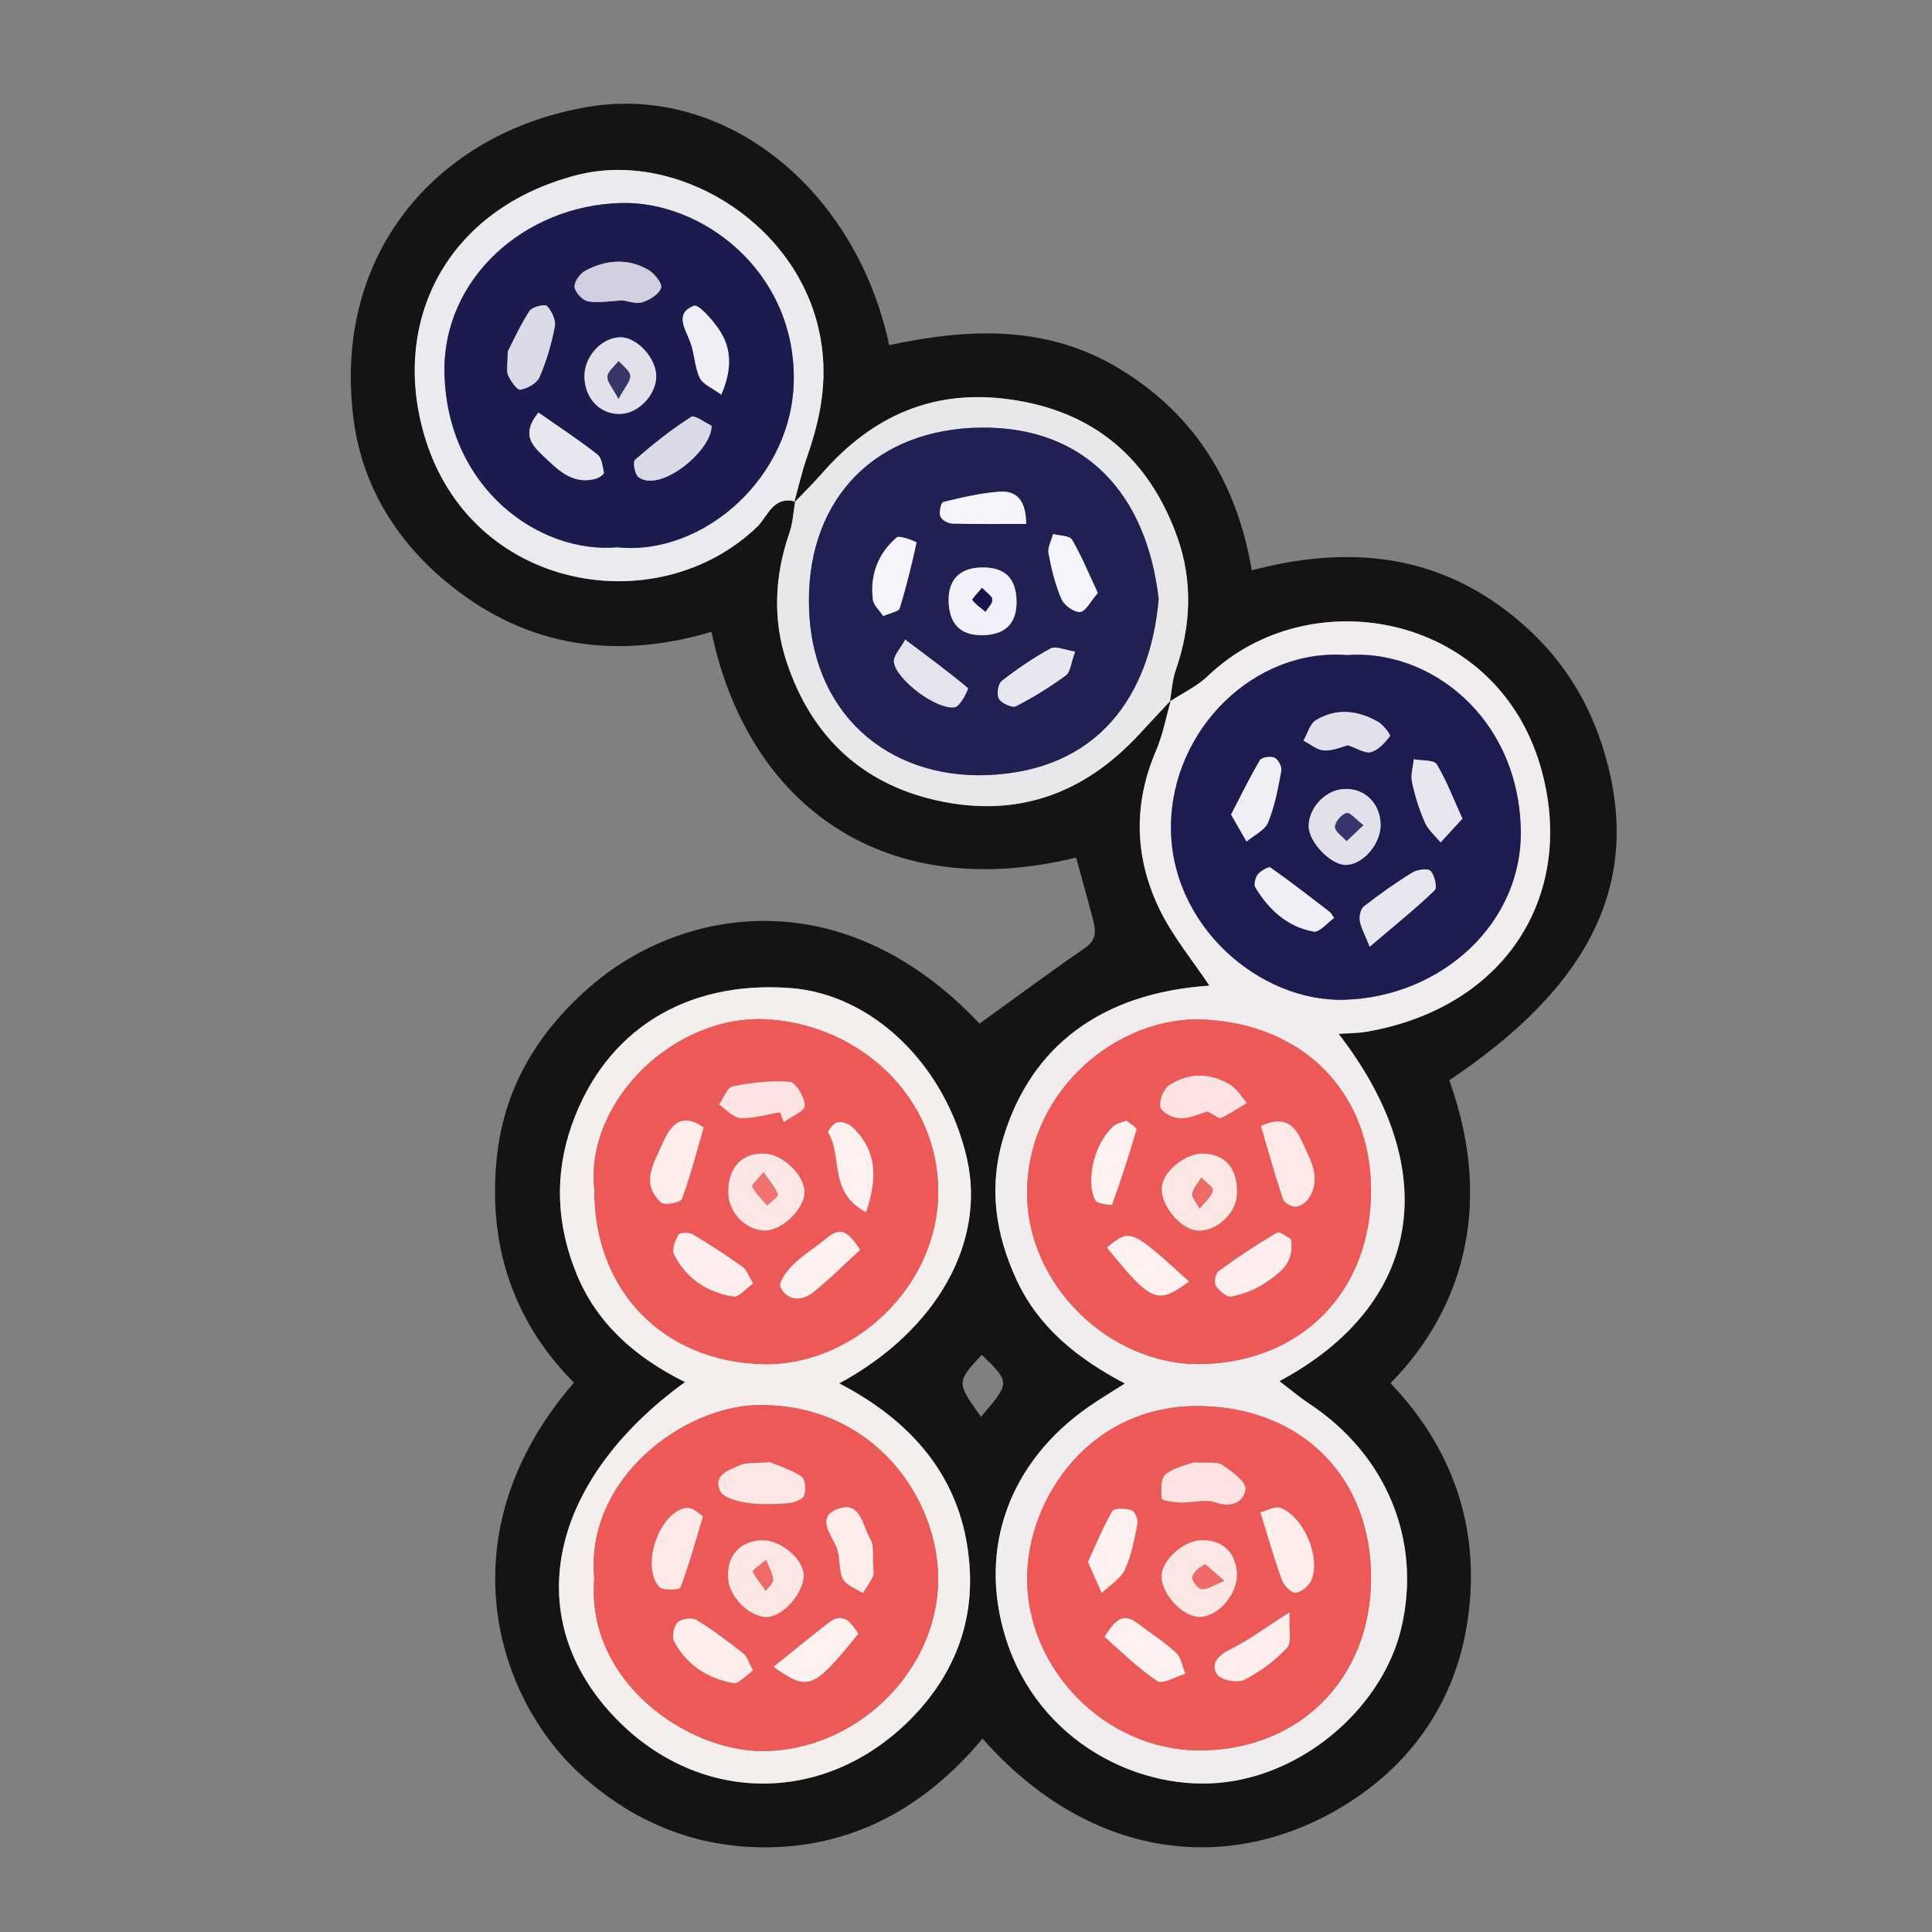 <?xml version="1.0" encoding="utf-8"?>
<!-- Generator: Adobe Illustrator 16.0.0, SVG Export Plug-In . SVG Version: 6.00 Build 0)  -->
<!DOCTYPE svg PUBLIC "-//W3C//DTD SVG 1.1//EN" "http://www.w3.org/Graphics/SVG/1.1/DTD/svg11.dtd">
<svg version="1.1" id="Layer_1" xmlns="http://www.w3.org/2000/svg" xmlns:xlink="http://www.w3.org/1999/xlink" x="0px" y="0px"
	 width="50px" height="50px" viewBox="0 0 50 50" enable-background="new 0 0 50 50" xml:space="preserve">
<rect x="0" y="0" width="50" height="50" fill="#808080" stroke="none"/>
<g>
	<path fill-rule="evenodd" clip-rule="evenodd" fill="#141414" d="M18.413,16.352c-2.573,0.763-4.955,0.371-7.01-1.418
		c-1.258-1.095-2.061-2.491-2.261-4.148c-0.528-4.361,2.314-7.401,6.101-8.024c3.508-0.577,6.898,2.101,7.77,6.17
		c2.072-0.444,4.115-0.532,6.016,0.646c1.882,1.167,2.966,2.867,3.368,5.181c2.339-0.615,4.576-0.479,6.571,1.034
		c1.292,0.979,2.146,2.231,2.588,3.8c0.912,3.23-0.361,5.899-4.049,8.364c1.198,3.314,0.271,6.03-1.521,7.838
		c1.697,1.78,2.385,3.95,1.959,6.368c-0.304,1.73-1.229,3.202-2.668,4.237c-2.953,2.126-6.852,1.988-9.849-1.405
		c-1.496,1.797-3.414,2.853-5.759,2.813c-1.74-0.028-3.3-0.67-4.633-1.876c-2.247-2.033-3.521-6.296-0.183-10.149
		c-1.628-1.64-2.251-3.677-1.982-5.945c0.209-1.761,1.104-3.198,2.458-4.353c2.304-1.963,6.451-2.775,10.022,1.005
		c0.91-0.655,1.81-1.324,2.731-1.958c0.307-0.21,0.278-0.455,0.206-0.732c-0.141-0.538-0.293-1.074-0.439-1.607
		C22.972,23.39,19.377,20.936,18.413,16.352z M20.579,12.98c-0.048,0.272-0.06,0.556-0.149,0.813
		c-0.387,1.109-0.435,2.245-0.071,3.339c0.625,1.882,1.906,3.138,3.876,3.58c2.076,0.466,3.819-0.161,5.25-1.711
		c0.271-0.294,0.547-0.586,0.819-0.879c-0.126,0.438-0.207,0.894-0.386,1.309c-0.598,1.392-0.554,2.777,0.096,4.111
		c0.34,0.699,0.853,1.315,1.288,1.967c-2.797,0.186-4.606,1.57-5.323,3.896c-0.407,1.323-0.214,2.537,0.332,3.721
		c0.555,1.202,1.551,2.022,2.802,2.679c-0.396,0.253-0.675,0.419-0.94,0.604c-2.035,1.416-2.87,3.644-2.149,5.968
		c0.845,2.725,3.502,4.021,5.699,3.744c2.142-0.27,4.073-2.004,4.542-3.982c0.537-2.261-0.377-4.485-2.379-5.81
		c-0.257-0.17-0.493-0.371-0.774-0.585c3.694-1.979,4.266-5.461,1.531-8.988c0.259-0.019,0.498-0.015,0.729-0.055
		c3.675-0.643,5.443-3.634,4.493-6.877c-1.168-3.985-5.993-4.831-8.603-2.331c-0.281,0.269-0.653,0.442-0.984,0.66
		c0.048-0.27,0.062-0.552,0.15-0.808c0.4-1.148,0.444-2.319,0.04-3.448c-0.725-2.02-2.142-3.252-4.32-3.559
		c-1.995-0.281-3.577,0.429-4.871,1.91c-0.23,0.263-0.482,0.508-0.724,0.761c0.109-0.393,0.197-0.793,0.332-1.177
		c0.377-1.082,0.574-2.124,0.302-3.317c-0.643-2.827-3.73-4.642-6.269-3.981c-3.364,0.875-4.819,3.785-3.926,6.767
		c1.2,4.009,6.028,4.811,8.604,2.332C19.867,13.371,20.009,12.825,20.579,12.98z M21.719,35.802
		c2.528-1.369,3.796-3.656,3.306-5.814c-0.552-2.429-2.447-4.259-4.574-4.417c-2.709-0.201-4.788,1.099-5.652,3.54
		c-0.462,1.306-0.392,2.61,0.128,3.872c0.53,1.285,1.533,2.158,2.801,2.786c-3.499,2.539-4.269,6.021-1.894,8.595
		c2.147,2.326,5.439,2.402,7.693,0.168c1.066-1.057,1.632-2.354,1.574-3.821C25.011,38.44,23.749,36.854,21.719,35.802z
		 M25.388,36.667c0.76-0.888,0.76-0.888,0.02-1.605C24.75,35.774,24.75,35.774,25.388,36.667z"/>
	<path fill-rule="evenodd" clip-rule="evenodd" fill="#F1ECED" d="M30.277,18.153c0.331-0.218,0.703-0.391,0.984-0.66
		c2.609-2.5,7.435-1.654,8.603,2.331c0.95,3.243-0.818,6.234-4.493,6.877c-0.231,0.04-0.471,0.036-0.729,0.055
		c2.734,3.527,2.163,7.009-1.531,8.988c0.281,0.214,0.518,0.415,0.774,0.585c2.002,1.324,2.916,3.549,2.379,5.81
		c-0.469,1.979-2.4,3.713-4.542,3.982c-2.197,0.277-4.854-1.02-5.699-3.744c-0.721-2.324,0.114-4.552,2.149-5.968
		c0.266-0.185,0.544-0.351,0.94-0.604c-1.251-0.656-2.247-1.477-2.802-2.679c-0.546-1.184-0.739-2.397-0.332-3.721
		c0.716-2.326,2.526-3.711,5.323-3.896c-0.436-0.653-0.948-1.269-1.288-1.968c-0.649-1.334-0.693-2.719-0.096-4.111
		c0.179-0.415,0.26-0.871,0.386-1.309L30.277,18.153z M34.861,16.954c-2.402-0.187-4.526,1.927-4.557,4.404
		c-0.031,2.589,2.29,4.576,4.485,4.515c2.504-0.069,4.636-1.98,4.567-4.435C39.276,18.53,36.979,16.794,34.861,16.954z
		 M35.483,40.863c0.014-2.603-1.743-4.365-4.275-4.471c-2.978-0.124-4.632,2.389-4.626,4.475c0.006,2.353,2.037,4.418,4.433,4.433
		C33.6,45.315,35.471,43.472,35.483,40.863z M35.482,30.81c-0.003-2.58-1.787-4.303-4.324-4.424
		c-2.177-0.104-4.527,1.767-4.577,4.409c-0.046,2.438,2.13,4.542,4.495,4.507C33.659,35.262,35.486,33.444,35.482,30.81z"/>
	<path fill-rule="evenodd" clip-rule="evenodd" fill="#F4EEED" d="M21.719,35.802c2.03,1.053,3.292,2.639,3.382,4.908
		c0.058,1.467-0.508,2.765-1.574,3.821c-2.254,2.234-5.545,2.158-7.693-0.168c-2.375-2.574-1.605-6.056,1.894-8.595
		c-1.268-0.628-2.271-1.501-2.801-2.786c-0.52-1.262-0.59-2.566-0.128-3.872c0.864-2.44,2.943-3.74,5.652-3.54
		c2.126,0.158,4.022,1.988,4.574,4.417C25.516,32.146,24.247,34.433,21.719,35.802z M15.38,30.769
		c-0.014,2.646,1.797,4.473,4.365,4.535c2.302,0.057,4.539-1.977,4.537-4.469c-0.001-2.411-1.982-4.29-4.392-4.452
		C17.458,26.22,15.142,28.51,15.38,30.769z M15.379,40.853c-0.218,2.666,2.392,4.45,4.327,4.464c2.408,0.017,4.566-2.03,4.573-4.447
		c0.005-2.087-1.659-4.521-4.618-4.507C17.692,36.371,15.135,38.271,15.379,40.853z"/>
	<path fill-rule="evenodd" clip-rule="evenodd" fill="#EBEAEE" d="M20.579,12.98c-0.569-0.155-0.712,0.391-0.984,0.653
		c-2.576,2.479-7.403,1.677-8.604-2.332c-0.893-2.982,0.562-5.892,3.926-6.767c2.539-0.66,5.626,1.155,6.269,3.981
		c0.271,1.193,0.075,2.235-0.302,3.317c-0.134,0.384-0.223,0.784-0.332,1.177L20.579,12.98z M15.981,14.164
		c2.213,0.23,4.568-1.821,4.563-4.395C20.54,6.983,18.157,5.2,16.073,5.253c-2.496,0.063-4.63,1.963-4.569,4.417
		C11.577,12.631,13.942,14.338,15.981,14.164z"/>
	<path fill-rule="evenodd" clip-rule="evenodd" fill="#E8E7E9" d="M20.552,13.009c0.242-0.253,0.494-0.498,0.724-0.761
		c1.294-1.481,2.876-2.191,4.871-1.91c2.179,0.307,3.596,1.539,4.32,3.559c0.404,1.128,0.36,2.3-0.04,3.448
		c-0.089,0.256-0.103,0.538-0.15,0.808l0.026-0.03c-0.272,0.292-0.548,0.584-0.819,0.879c-1.431,1.55-3.174,2.177-5.25,1.711
		c-1.97-0.442-3.251-1.698-3.876-3.58c-0.363-1.095-0.315-2.23,0.071-3.339c0.089-0.257,0.102-0.541,0.149-0.813L20.552,13.009z
		 M29.986,15.501c-0.313-2.725-1.905-4.456-4.58-4.435c-2.733,0.021-4.476,1.813-4.472,4.484c0.005,2.93,2.067,4.595,4.59,4.509
		C28.402,19.961,29.77,18.017,29.986,15.501z"/>
	<path fill-rule="evenodd" clip-rule="evenodd" fill="#1D1C50" d="M34.861,16.954c2.117-0.16,4.415,1.576,4.496,4.484
		c0.068,2.455-2.063,4.366-4.567,4.435c-2.195,0.061-4.517-1.926-4.485-4.515C30.335,18.88,32.459,16.767,34.861,16.954z
		 M35.73,21.325c-0.018-0.568-0.452-0.96-0.997-0.902c-0.455,0.049-0.857,0.489-0.865,0.949c-0.008,0.411,0.57,1.017,0.965,1.011
		C35.28,22.377,35.747,21.826,35.73,21.325z M34.885,19.288c0.245,0.08,0.448,0.22,0.597,0.176c0.192-0.057,0.362-0.244,0.49-0.414
		c0.024-0.032-0.171-0.292-0.308-0.371c-0.522-0.298-1.082-0.364-1.611-0.04c-0.155,0.096-0.216,0.348-0.319,0.528
		c0.177,0.09,0.351,0.244,0.532,0.254C34.487,19.436,34.716,19.329,34.885,19.288z M35.448,24.501
		c0.74-0.631,1.233-1.025,1.684-1.464c0.069-0.068-0.004-0.387-0.108-0.497c-0.071-0.074-0.346-0.037-0.473,0.042
		c-0.434,0.267-0.85,0.563-1.252,0.875c-0.085,0.065-0.125,0.252-0.106,0.371C35.221,24.007,35.319,24.175,35.448,24.501z
		 M37.847,21.186c-0.231-0.508-0.407-0.982-0.666-1.406c-0.073-0.119-0.389-0.091-0.593-0.13c-0.019,0.198-0.086,0.405-0.046,0.59
		c0.075,0.356,0.187,0.71,0.332,1.043c0.086,0.195,0.269,0.347,0.408,0.519C37.453,21.615,37.624,21.429,37.847,21.186z
		 M34.527,23.757c-0.059-0.083-0.078-0.13-0.114-0.157c-0.507-0.388-1.01-0.781-1.532-1.147c-0.049-0.035-0.253,0.083-0.328,0.176
		c-0.065,0.082-0.109,0.262-0.063,0.339c0.348,0.578,0.83,1.019,1.507,1.141C34.148,24.137,34.35,23.882,34.527,23.757z
		 M31.86,21.081c0.187,0.325,0.293,0.511,0.4,0.697c0.191-0.162,0.472-0.288,0.557-0.494c0.174-0.42,0.258-0.882,0.342-1.333
		c0.021-0.105-0.077-0.297-0.172-0.342c-0.1-0.047-0.336-0.011-0.382,0.066C32.332,20.14,32.096,20.627,31.86,21.081z"/>
	<path fill-rule="evenodd" clip-rule="evenodd" fill="#ED5957" d="M35.483,40.863c-0.013,2.608-1.884,4.452-4.469,4.437
		c-2.396-0.015-4.427-2.08-4.433-4.433c-0.006-2.086,1.648-4.599,4.626-4.475C33.74,36.498,35.497,38.261,35.483,40.863z
		 M31.071,39.861c-0.483,0.022-1.042,0.562-1.01,0.973c0.038,0.481,0.589,1.033,1.008,1.011c0.504-0.027,0.994-0.643,0.94-1.181
		C31.958,40.141,31.603,39.837,31.071,39.861z M30.893,37.846c-0.147,0.058-0.484,0.122-0.728,0.31
		c-0.126,0.098-0.12,0.415-0.099,0.625c0.006,0.053,0.303,0.1,0.467,0.105c0.314,0.01,0.66-0.099,0.938,0
		c0.43,0.153,0.729-0.046,0.762-0.348c0.021-0.19-0.355-0.462-0.601-0.627C31.496,37.819,31.264,37.871,30.893,37.846z
		 M32.619,39.138c0.195,0.628,0.354,1.199,0.556,1.755c0.052,0.142,0.244,0.338,0.354,0.328c0.148-0.015,0.345-0.178,0.407-0.324
		c0.253-0.591-0.196-1.647-0.801-1.874C33.001,38.972,32.802,39.093,32.619,39.138z M28.156,40.424
		c0.149,0.336,0.253,0.569,0.357,0.803c0.205-0.199,0.483-0.364,0.598-0.606c0.173-0.366,0.247-0.783,0.326-1.186
		c0.021-0.108-0.066-0.322-0.148-0.349c-0.156-0.05-0.453-0.063-0.501,0.019C28.542,39.53,28.356,39.99,28.156,40.424z
		 M33.375,41.726c-0.622,0.396-1.066,0.729-1.556,0.971c-0.318,0.156-0.49,0.382-0.322,0.636c0.097,0.147,0.521,0.231,0.697,0.144
		c0.41-0.205,0.8-0.494,1.113-0.828C33.438,42.507,33.353,42.164,33.375,41.726z M28.585,42.364c0.441,0.381,0.87,0.813,1.367,1.142
		c0.14,0.092,0.479-0.117,0.727-0.189c-0.077-0.184-0.107-0.418-0.24-0.541c-0.307-0.283-0.666-0.509-0.998-0.765
		C29.056,41.714,28.845,41.947,28.585,42.364z"/>
	<path fill-rule="evenodd" clip-rule="evenodd" fill="#ED5957" d="M35.482,30.81c0.004,2.635-1.823,4.452-4.406,4.492
		c-2.365,0.035-4.541-2.069-4.495-4.507c0.05-2.643,2.4-4.514,4.577-4.409C33.695,26.507,35.479,28.229,35.482,30.81z
		 M31.165,29.855c-0.482-0.023-1.083,0.466-1.099,0.896c-0.017,0.466,0.494,1.068,0.931,1.096c0.481,0.029,0.992-0.44,1.014-0.933
		C32.04,30.264,31.736,29.884,31.165,29.855z M31.248,28.765c0.188,0.094,0.299,0.193,0.352,0.168
		c0.232-0.11,0.448-0.256,0.67-0.389c-0.14-0.158-0.252-0.36-0.423-0.466c-0.521-0.32-1.081-0.329-1.589,0.008
		c-0.147,0.098-0.269,0.409-0.224,0.574c0.038,0.138,0.336,0.281,0.519,0.282C30.812,28.943,31.071,28.814,31.248,28.765z
		 M32.633,29.141c0.194,0.66,0.365,1.278,0.567,1.885c0.033,0.099,0.21,0.207,0.319,0.206c0.116-0.001,0.27-0.102,0.34-0.205
		c0.353-0.514,0.063-0.98-0.145-1.446C33.527,29.162,33.284,28.841,32.633,29.141z M33.412,32.07
		c-0.086-0.043-0.288-0.212-0.365-0.167c-0.521,0.304-1.025,0.643-1.514,0.998c-0.079,0.058-0.116,0.299-0.062,0.382
		c0.086,0.13,0.289,0.298,0.403,0.272c0.311-0.069,0.634-0.186,0.892-0.369C33.099,32.95,33.504,32.717,33.412,32.07z
		 M29.151,29.004c-0.133,0.051-0.234,0.064-0.304,0.119c-0.491,0.384-0.768,1.381-0.504,1.938c0.044,0.093,0.431,0.134,0.436,0.118
		c0.231-0.642,0.445-1.291,0.633-1.947C29.426,29.182,29.231,29.072,29.151,29.004z M30.773,33.165
		c-1.515-1.373-1.515-1.373-2.128-0.88C29.807,33.711,29.947,33.77,30.773,33.165z"/>
	<path fill-rule="evenodd" clip-rule="evenodd" fill="#ED5957" d="M15.38,30.769c-0.238-2.259,2.078-4.549,4.51-4.386
		c2.409,0.162,4.39,2.041,4.392,4.452c0.002,2.492-2.235,4.525-4.537,4.469C17.177,35.241,15.366,33.415,15.38,30.769z
		 M19.779,31.846c0.436,0.021,1.037-0.549,1.042-0.989c0.005-0.434-0.548-0.976-1.025-1.001c-0.574-0.032-0.938,0.338-0.95,0.966
		C18.836,31.351,19.264,31.821,19.779,31.846z M20.187,28.788c0.032,0.084,0.064,0.168,0.097,0.253
		c0.194-0.142,0.546-0.286,0.544-0.424c-0.003-0.219-0.229-0.604-0.389-0.618c-0.488-0.044-0.996,0.021-1.481,0.117
		c-0.142,0.029-0.233,0.308-0.348,0.471c0.184,0.123,0.362,0.339,0.551,0.348C19.5,28.951,19.844,28.844,20.187,28.788z
		 M18.211,29.18c-0.566-0.404-0.854-0.072-1.063,0.41c-0.218,0.504-0.583,1.03-0.039,1.533c0.087,0.08,0.505-0.002,0.539-0.095
		C17.87,30.431,18.028,29.809,18.211,29.18z M19.492,33.215c-0.125-0.203-0.169-0.355-0.271-0.427
		c-0.418-0.297-0.848-0.58-1.289-0.842c-0.096-0.058-0.338-0.053-0.371,0.005c-0.086,0.148-0.179,0.385-0.116,0.511
		c0.312,0.627,0.86,0.986,1.538,1.093C19.125,33.577,19.31,33.343,19.492,33.215z M22.414,31.372
		c0.316-0.922,0.262-1.625-0.366-2.213c-0.09-0.084-0.266-0.139-0.38-0.113c-0.098,0.022-0.255,0.234-0.234,0.268
		C21.81,29.914,21.428,30.85,22.414,31.372z M22.26,32.347c-0.258-0.388-0.458-0.644-0.845-0.319
		c-0.286,0.239-0.612,0.435-0.879,0.693c-0.163,0.158-0.396,0.471-0.339,0.589c0.172,0.357,0.546,0.373,0.841,0.14
		C21.472,33.106,21.862,32.709,22.26,32.347z"/>
	<path fill-rule="evenodd" clip-rule="evenodd" fill="#ED5957" d="M15.379,40.853c-0.244-2.582,2.313-4.481,4.282-4.49
		c2.959-0.014,4.624,2.42,4.618,4.507c-0.006,2.417-2.165,4.464-4.573,4.447C17.771,45.303,15.161,43.519,15.379,40.853z
		 M19.862,41.848c0.419-0.023,0.945-0.633,0.936-1.084c-0.008-0.421-0.597-0.913-1.077-0.901c-0.581,0.014-0.926,0.414-0.874,1.013
		C18.89,41.354,19.43,41.871,19.862,41.848z M19.919,37.841c-0.396,0.034-0.606,0.004-0.767,0.078
		c-0.278,0.13-0.713,0.244-0.512,0.672c0.081,0.171,0.432,0.263,0.674,0.299c0.349,0.052,0.711,0.04,1.065,0.016
		c0.154-0.012,0.383-0.089,0.43-0.199c0.06-0.139,0.028-0.438-0.069-0.499C20.439,38.019,20.087,37.91,19.919,37.841z
		 M18.192,39.244c-0.071-0.041-0.258-0.241-0.417-0.221c-0.707,0.088-1.202,1.499-0.714,2.047c0.088,0.099,0.526,0.076,0.55,0.014
		C17.825,40.525,17.98,39.946,18.192,39.244z M19.486,43.235c-0.108-0.204-0.143-0.358-0.239-0.435
		c-0.392-0.309-0.79-0.614-1.215-0.873c-0.118-0.071-0.397-0.037-0.495,0.059c-0.102,0.099-0.155,0.374-0.09,0.498
		c0.321,0.606,0.868,0.953,1.527,1.075C19.117,43.586,19.306,43.355,19.486,43.235z M22.6,40.514
		c-0.021-0.232,0.031-0.508-0.078-0.688c-0.196-0.325-0.243-0.973-0.802-0.787c-0.617,0.206-0.222,0.64-0.069,1.012
		c0.103,0.25,0.045,0.57,0.162,0.809c0.083,0.168,0.338,0.25,0.516,0.371c0.09-0.146,0.194-0.283,0.264-0.438
		C22.627,40.715,22.598,40.608,22.6,40.514z M20.018,43.138c0.907,0.638,1.024,0.588,2.195-0.857c-0.19-0.29-0.386-0.581-0.78-0.275
		C20.992,42.348,20.56,42.702,20.018,43.138z"/>
	<path fill-rule="evenodd" clip-rule="evenodd" fill="#1C1B4F" d="M15.981,14.164c-2.039,0.175-4.404-1.532-4.478-4.493
		c-0.061-2.455,2.074-4.354,4.569-4.417c2.084-0.053,4.466,1.73,4.471,4.516C20.549,12.343,18.194,14.394,15.981,14.164z
		 M15.125,9.763c0.017,0.581,0.442,0.992,0.977,0.946c0.443-0.039,0.864-0.492,0.881-0.948C17,9.283,16.487,8.719,16.046,8.729
		C15.556,8.742,15.11,9.243,15.125,9.763z M16.108,7.774c0.146,0.018,0.354,0.1,0.519,0.048c0.19-0.06,0.431-0.21,0.482-0.374
		c0.036-0.114-0.176-0.377-0.337-0.469c-0.537-0.305-1.102-0.255-1.631,0.031c-0.135,0.073-0.287,0.288-0.271,0.418
		c0.017,0.141,0.206,0.344,0.347,0.37C15.49,7.847,15.781,7.79,16.108,7.774z M13.14,9.098c0,0.341-0.042,0.5,0.01,0.615
		c0.068,0.15,0.233,0.387,0.318,0.372c0.183-0.033,0.427-0.167,0.494-0.324c0.181-0.418,0.311-0.864,0.396-1.312
		c0.032-0.165-0.081-0.402-0.205-0.531c-0.055-0.057-0.383,0.024-0.452,0.13C13.455,8.433,13.267,8.853,13.14,9.098z M18.414,11.017
		c-0.158-0.072-0.433-0.288-0.53-0.226c-0.512,0.325-0.989,0.709-1.448,1.106c-0.061,0.053-0.008,0.38,0.088,0.45
		C17.102,12.772,18.446,11.629,18.414,11.017z M13.936,10.677c-0.513,0.623-0.08,0.925,0.251,1.243
		c0.342,0.329,0.713,0.617,1.237,0.467c0.08-0.023,0.211-0.114,0.204-0.152c-0.03-0.166-0.055-0.384-0.168-0.474
		C14.996,11.396,14.5,11.072,13.936,10.677z M18.667,10.214c0.286-0.668,0.271-1.209-0.07-1.704
		c-0.169-0.245-0.517-0.644-0.638-0.597c-0.495,0.191-0.238,0.571-0.101,0.921c0.118,0.302,0.116,0.653,0.251,0.943
		C18.187,9.947,18.432,10.039,18.667,10.214z"/>
	<path fill-rule="evenodd" clip-rule="evenodd" fill="#212053" d="M29.986,15.501c-0.217,2.516-1.584,4.46-4.461,4.559
		c-2.523,0.086-4.585-1.579-4.59-4.509c-0.004-2.672,1.739-4.463,4.472-4.484C28.081,11.045,29.674,12.776,29.986,15.501z
		 M26.307,15.526c-0.019-0.568-0.304-0.841-0.878-0.84c-0.618,0-0.929,0.352-0.872,0.983c0.049,0.542,0.369,0.802,0.946,0.767
		C26.055,16.403,26.326,16.096,26.307,15.526z M23.426,16.553c-0.129,0.245-0.311,0.426-0.291,0.582
		c0.057,0.458,1.122,1.255,1.58,1.167c0.146-0.028,0.356-0.476,0.336-0.493C24.56,17.396,24.042,17.016,23.426,16.553z
		 M26.557,13.559c-0.003-0.629-0.267-0.866-0.693-0.834c-0.489,0.037-0.974,0.151-1.453,0.267c-0.057,0.014-0.113,0.264-0.075,0.371
		c0.031,0.09,0.199,0.185,0.309,0.188C25.275,13.567,25.907,13.559,26.557,13.559z M27.824,16.864
		c-0.268-0.041-0.5-0.154-0.633-0.083c-0.446,0.242-0.87,0.533-1.271,0.846c-0.094,0.074-0.131,0.353-0.066,0.459
		c0.071,0.117,0.341,0.241,0.437,0.191c0.45-0.23,0.886-0.499,1.293-0.799C27.704,17.391,27.717,17.155,27.824,16.864z
		 M22.858,15.944c0.198-0.088,0.399-0.117,0.424-0.199c0.175-0.561,0.315-1.132,0.438-1.707c0.002-0.01-0.436-0.198-0.516-0.128
		c-0.481,0.416-0.695,0.974-0.613,1.611C22.61,15.667,22.76,15.795,22.858,15.944z M28.411,15.346
		c-0.229-0.489-0.417-0.951-0.666-1.378c-0.063-0.108-0.322-0.102-0.491-0.148c-0.043,0.168-0.147,0.348-0.118,0.503
		c0.075,0.402,0.174,0.809,0.335,1.182c0.07,0.161,0.325,0.344,0.483,0.333C28.096,15.828,28.22,15.565,28.411,15.346z"/>
	<path fill-rule="evenodd" clip-rule="evenodd" fill="#E1E0EB" d="M35.73,21.325c0.017,0.501-0.45,1.052-0.897,1.059
		c-0.395,0.006-0.973-0.6-0.965-1.011c0.008-0.46,0.41-0.9,0.865-0.949C35.278,20.365,35.713,20.757,35.73,21.325z M35.284,21.355
		c-0.196-0.149-0.35-0.34-0.438-0.313c-0.13,0.039-0.296,0.232-0.296,0.359c0.001,0.123,0.192,0.245,0.3,0.367
		C34.969,21.655,35.087,21.543,35.284,21.355z"/>
	<path fill-rule="evenodd" clip-rule="evenodd" fill="#E1E0EB" d="M34.885,19.288c-0.169,0.041-0.397,0.147-0.619,0.134
		c-0.182-0.011-0.355-0.164-0.532-0.254c0.104-0.18,0.164-0.433,0.319-0.528c0.529-0.324,1.089-0.258,1.611,0.04
		c0.137,0.079,0.332,0.339,0.308,0.371c-0.128,0.17-0.298,0.357-0.49,0.414C35.333,19.508,35.13,19.368,34.885,19.288z"/>
	<path fill-rule="evenodd" clip-rule="evenodd" fill="#E8E7F0" d="M35.448,24.501c-0.129-0.326-0.228-0.494-0.256-0.673
		c-0.019-0.119,0.021-0.306,0.106-0.371c0.402-0.312,0.818-0.608,1.252-0.875c0.127-0.079,0.401-0.116,0.473-0.042
		c0.104,0.11,0.178,0.429,0.108,0.497C36.682,23.476,36.188,23.87,35.448,24.501z"/>
	<path fill-rule="evenodd" clip-rule="evenodd" fill="#E8E7F0" d="M37.847,21.186c-0.223,0.243-0.394,0.429-0.564,0.616
		c-0.14-0.172-0.322-0.324-0.408-0.519c-0.146-0.333-0.257-0.687-0.332-1.043c-0.04-0.185,0.027-0.393,0.046-0.59
		c0.204,0.04,0.52,0.011,0.593,0.13C37.439,20.204,37.615,20.678,37.847,21.186z"/>
	<path fill-rule="evenodd" clip-rule="evenodd" fill="#EFEFF5" d="M34.527,23.757c-0.178,0.125-0.379,0.379-0.53,0.352
		c-0.677-0.122-1.159-0.563-1.507-1.141c-0.047-0.077-0.003-0.258,0.063-0.339c0.075-0.093,0.279-0.211,0.328-0.176
		c0.522,0.366,1.025,0.759,1.532,1.147C34.449,23.627,34.469,23.675,34.527,23.757z"/>
	<path fill-rule="evenodd" clip-rule="evenodd" fill="#EFEFF5" d="M31.86,21.081c0.235-0.454,0.472-0.94,0.745-1.405
		c0.046-0.077,0.282-0.114,0.382-0.066c0.095,0.044,0.192,0.236,0.172,0.342c-0.084,0.451-0.168,0.912-0.342,1.333
		c-0.085,0.206-0.365,0.332-0.557,0.494C32.153,21.592,32.047,21.406,31.86,21.081z"/>
	<path fill-rule="evenodd" clip-rule="evenodd" fill="#FDE7E5" d="M31.071,39.861c0.531-0.024,0.887,0.279,0.938,0.803
		c0.054,0.538-0.437,1.153-0.94,1.181c-0.419,0.022-0.97-0.529-1.008-1.011C30.029,40.423,30.588,39.884,31.071,39.861z
		 M31.684,40.912c-0.336-0.282-0.474-0.442-0.51-0.422c-0.132,0.074-0.287,0.194-0.317,0.325c-0.021,0.086,0.156,0.31,0.246,0.311
		C31.27,41.127,31.438,41.011,31.684,40.912z"/>
	<path fill-rule="evenodd" clip-rule="evenodd" fill="#FDE3E2" d="M30.893,37.846c0.371,0.025,0.604-0.026,0.739,0.065
		c0.245,0.165,0.621,0.437,0.601,0.627c-0.032,0.302-0.332,0.501-0.762,0.348c-0.277-0.099-0.623,0.01-0.938,0
		c-0.164-0.006-0.461-0.053-0.467-0.105c-0.021-0.21-0.027-0.527,0.099-0.625C30.408,37.968,30.745,37.903,30.893,37.846z"/>
	<path fill-rule="evenodd" clip-rule="evenodd" fill="#FEEDEB" d="M32.619,39.138c0.183-0.045,0.382-0.166,0.517-0.115
		c0.604,0.227,1.054,1.283,0.801,1.874c-0.063,0.146-0.259,0.31-0.407,0.324c-0.11,0.01-0.303-0.187-0.354-0.328
		C32.974,40.337,32.814,39.766,32.619,39.138z"/>
	<path fill-rule="evenodd" clip-rule="evenodd" fill="#FEF1EF" d="M28.156,40.424c0.2-0.434,0.386-0.894,0.632-1.319
		c0.048-0.082,0.345-0.068,0.501-0.019c0.082,0.026,0.17,0.24,0.148,0.349c-0.079,0.402-0.153,0.819-0.326,1.186
		c-0.114,0.242-0.393,0.407-0.598,0.606C28.409,40.993,28.306,40.76,28.156,40.424z"/>
	<path fill-rule="evenodd" clip-rule="evenodd" fill="#FEEEED" d="M33.375,41.726c-0.022,0.438,0.063,0.781-0.067,0.922
		c-0.313,0.334-0.703,0.623-1.113,0.828c-0.176,0.088-0.601,0.004-0.697-0.144c-0.168-0.254,0.004-0.479,0.322-0.636
		C32.309,42.455,32.753,42.121,33.375,41.726z"/>
	<path fill-rule="evenodd" clip-rule="evenodd" fill="#FEF2F1" d="M28.585,42.364c0.26-0.417,0.471-0.65,0.855-0.354
		c0.332,0.256,0.691,0.481,0.998,0.765c0.133,0.123,0.163,0.357,0.24,0.541c-0.248,0.072-0.587,0.281-0.727,0.189
		C29.455,43.177,29.026,42.745,28.585,42.364z"/>
	<path fill-rule="evenodd" clip-rule="evenodd" fill="#FDE7E5" d="M31.165,29.855c0.571,0.028,0.875,0.408,0.846,1.059
		c-0.021,0.492-0.532,0.962-1.014,0.933c-0.437-0.027-0.947-0.63-0.931-1.096C30.082,30.321,30.683,29.832,31.165,29.855z
		 M31.046,31.279c0.153-0.196,0.321-0.323,0.34-0.468c0.013-0.097-0.191-0.221-0.298-0.332c-0.082,0.137-0.199,0.265-0.233,0.412
		C30.835,30.978,30.949,31.095,31.046,31.279z"/>
	<path fill-rule="evenodd" clip-rule="evenodd" fill="#FDE3E2" d="M31.248,28.765c-0.177,0.05-0.437,0.179-0.695,0.178
		c-0.183-0.001-0.48-0.145-0.519-0.282c-0.045-0.165,0.076-0.477,0.224-0.574c0.508-0.337,1.068-0.328,1.589-0.008
		c0.171,0.105,0.283,0.308,0.423,0.466c-0.222,0.133-0.438,0.278-0.67,0.389C31.547,28.958,31.436,28.858,31.248,28.765z"/>
	<path fill-rule="evenodd" clip-rule="evenodd" fill="#FDE9E7" d="M32.633,29.141c0.651-0.3,0.895,0.021,1.082,0.439
		c0.208,0.466,0.497,0.933,0.145,1.446c-0.07,0.104-0.224,0.204-0.34,0.205c-0.109,0.001-0.286-0.107-0.319-0.206
		C32.998,30.419,32.827,29.801,32.633,29.141z"/>
	<path fill-rule="evenodd" clip-rule="evenodd" fill="#FEEEED" d="M33.412,32.07c0.092,0.646-0.313,0.88-0.646,1.116
		c-0.258,0.184-0.581,0.3-0.892,0.369c-0.114,0.025-0.317-0.143-0.403-0.272c-0.055-0.083-0.018-0.324,0.062-0.382
		c0.488-0.355,0.992-0.694,1.514-0.998C33.124,31.858,33.326,32.027,33.412,32.07z"/>
	<path fill-rule="evenodd" clip-rule="evenodd" fill="#FEF2F1" d="M29.151,29.004c0.08,0.068,0.274,0.178,0.261,0.229
		c-0.188,0.656-0.401,1.306-0.633,1.947c-0.005,0.016-0.392-0.025-0.436-0.118c-0.264-0.558,0.013-1.555,0.504-1.938
		C28.917,29.068,29.019,29.055,29.151,29.004z"/>
	<path fill-rule="evenodd" clip-rule="evenodd" fill="#FEF2F1" d="M30.773,33.165c-0.826,0.604-0.967,0.546-2.128-0.88
		C29.259,31.792,29.259,31.792,30.773,33.165z"/>
	<path fill-rule="evenodd" clip-rule="evenodd" fill="#FDE7E5" d="M19.779,31.846c-0.516-0.024-0.943-0.495-0.933-1.024
		c0.012-0.628,0.376-0.998,0.95-0.966c0.477,0.025,1.03,0.567,1.025,1.001C20.816,31.297,20.215,31.867,19.779,31.846z
		 M19.759,30.338c-0.152,0.189-0.316,0.335-0.293,0.375c0.101,0.179,0.254,0.326,0.389,0.484c0.097-0.099,0.293-0.231,0.273-0.29
		C20.063,30.725,19.918,30.57,19.759,30.338z"/>
	<path fill-rule="evenodd" clip-rule="evenodd" fill="#FDE3E2" d="M20.187,28.788c-0.342,0.056-0.687,0.163-1.025,0.146
		c-0.189-0.009-0.367-0.225-0.551-0.348c0.115-0.163,0.207-0.441,0.348-0.471c0.485-0.097,0.993-0.161,1.481-0.117
		c0.159,0.015,0.386,0.399,0.389,0.618c0.002,0.138-0.351,0.282-0.544,0.424C20.251,28.956,20.219,28.872,20.187,28.788z"/>
	<path fill-rule="evenodd" clip-rule="evenodd" fill="#FEEDEB" d="M18.211,29.18c-0.183,0.629-0.341,1.251-0.563,1.849
		c-0.034,0.093-0.452,0.175-0.539,0.095c-0.544-0.503-0.179-1.029,0.039-1.533C17.357,29.107,17.645,28.775,18.211,29.18z"/>
	<path fill-rule="evenodd" clip-rule="evenodd" fill="#FEEEED" d="M19.492,33.215c-0.183,0.128-0.367,0.362-0.51,0.34
		c-0.678-0.106-1.226-0.466-1.538-1.093c-0.063-0.126,0.03-0.362,0.116-0.511c0.033-0.058,0.275-0.063,0.371-0.005
		c0.441,0.262,0.871,0.545,1.289,0.842C19.323,32.859,19.367,33.012,19.492,33.215z"/>
	<path fill-rule="evenodd" clip-rule="evenodd" fill="#FEF1EF" d="M22.414,31.372c-0.986-0.522-0.604-1.458-0.98-2.059
		c-0.021-0.033,0.136-0.245,0.234-0.268c0.115-0.025,0.291,0.029,0.38,0.113C22.676,29.747,22.729,30.45,22.414,31.372z"/>
	<path fill-rule="evenodd" clip-rule="evenodd" fill="#FEF2F1" d="M22.26,32.347c-0.397,0.362-0.788,0.76-1.222,1.103
		c-0.295,0.233-0.669,0.218-0.841-0.14c-0.057-0.118,0.176-0.431,0.339-0.589c0.267-0.259,0.593-0.454,0.879-0.693
		C21.801,31.703,22.002,31.959,22.26,32.347z"/>
	<path fill-rule="evenodd" clip-rule="evenodd" fill="#FDE7E5" d="M19.862,41.848c-0.433,0.023-0.972-0.494-1.015-0.973
		c-0.053-0.599,0.292-0.999,0.874-1.013c0.48-0.012,1.068,0.48,1.077,0.901C20.807,41.215,20.281,41.824,19.862,41.848z
		 M19.825,40.369c-0.178,0.153-0.356,0.276-0.343,0.302c0.09,0.178,0.219,0.335,0.336,0.499c0.067-0.096,0.191-0.194,0.188-0.288
		C20.001,40.735,19.91,40.593,19.825,40.369z"/>
	<path fill-rule="evenodd" clip-rule="evenodd" fill="#FDE7E5" d="M19.919,37.841c0.167,0.069,0.52,0.178,0.822,0.366
		c0.098,0.061,0.129,0.36,0.069,0.499c-0.047,0.11-0.276,0.188-0.43,0.199c-0.354,0.024-0.717,0.036-1.065-0.016
		c-0.242-0.036-0.594-0.128-0.674-0.299c-0.201-0.428,0.233-0.542,0.512-0.672C19.313,37.845,19.524,37.875,19.919,37.841z"/>
	<path fill-rule="evenodd" clip-rule="evenodd" fill="#FDE9E7" d="M18.192,39.244c-0.212,0.702-0.368,1.281-0.581,1.84
		c-0.024,0.063-0.462,0.085-0.55-0.014c-0.487-0.548,0.007-1.959,0.714-2.047C17.935,39.003,18.122,39.203,18.192,39.244z"/>
	<path fill-rule="evenodd" clip-rule="evenodd" fill="#FEEDEB" d="M19.486,43.235c-0.18,0.12-0.37,0.351-0.512,0.324
		c-0.659-0.122-1.206-0.469-1.527-1.075c-0.065-0.124-0.012-0.399,0.09-0.498c0.098-0.096,0.377-0.13,0.495-0.059
		c0.425,0.259,0.823,0.564,1.215,0.873C19.343,42.877,19.378,43.031,19.486,43.235z"/>
	<path fill-rule="evenodd" clip-rule="evenodd" fill="#FEEDEB" d="M22.599,40.515c0,0.094,0.028,0.2-0.006,0.278
		c-0.069,0.154-0.174,0.292-0.264,0.438c-0.178-0.121-0.433-0.203-0.516-0.371c-0.117-0.238-0.059-0.559-0.162-0.809
		c-0.153-0.372-0.548-0.806,0.069-1.012c0.559-0.186,0.605,0.462,0.802,0.787C22.63,40.006,22.579,40.281,22.599,40.515z"/>
	<path fill-rule="evenodd" clip-rule="evenodd" fill="#FEF2F1" d="M20.018,43.138c0.542-0.436,0.974-0.79,1.415-1.133
		c0.394-0.306,0.59-0.015,0.78,0.276C21.042,43.726,20.925,43.775,20.018,43.138z"/>
	<path fill-rule="evenodd" clip-rule="evenodd" fill="#E1E0EB" d="M15.125,9.763c-0.015-0.521,0.431-1.021,0.921-1.034
		C16.487,8.719,17,9.283,16.983,9.761c-0.017,0.457-0.438,0.91-0.881,0.948C15.567,10.755,15.142,10.344,15.125,9.763z
		 M16.006,10.323c0.168-0.315,0.317-0.467,0.302-0.6c-0.016-0.136-0.193-0.253-0.3-0.378c-0.102,0.132-0.268,0.254-0.288,0.397
		C15.704,9.868,15.848,10.018,16.006,10.323z"/>
	<path fill-rule="evenodd" clip-rule="evenodd" fill="#D1CFE0" d="M16.108,7.774c-0.327,0.016-0.619,0.073-0.891,0.024
		c-0.141-0.025-0.33-0.229-0.347-0.37c-0.016-0.13,0.137-0.345,0.271-0.418c0.529-0.286,1.094-0.336,1.631-0.031
		c0.161,0.091,0.373,0.354,0.337,0.469c-0.051,0.164-0.292,0.314-0.482,0.374C16.462,7.874,16.254,7.792,16.108,7.774z"/>
	<path fill-rule="evenodd" clip-rule="evenodd" fill="#DBDAE7" d="M13.14,9.098c0.127-0.245,0.315-0.666,0.562-1.049
		c0.068-0.106,0.397-0.187,0.452-0.13c0.125,0.129,0.237,0.366,0.205,0.531c-0.085,0.448-0.216,0.894-0.396,1.312
		c-0.067,0.157-0.311,0.291-0.494,0.324c-0.084,0.015-0.25-0.222-0.318-0.372C13.097,9.598,13.14,9.439,13.14,9.098z"/>
	<path fill-rule="evenodd" clip-rule="evenodd" fill="#DBDAE7" d="M18.414,11.017c0.033,0.612-1.312,1.755-1.891,1.331
		c-0.096-0.07-0.149-0.397-0.088-0.45c0.459-0.397,0.937-0.781,1.448-1.106C17.981,10.729,18.255,10.945,18.414,11.017z"/>
	<path fill-rule="evenodd" clip-rule="evenodd" fill="#E8E7F0" d="M13.936,10.677c0.564,0.395,1.06,0.719,1.524,1.084
		c0.113,0.089,0.138,0.308,0.168,0.474c0.007,0.039-0.124,0.129-0.204,0.152c-0.524,0.15-0.895-0.138-1.237-0.467
		C13.856,11.603,13.423,11.3,13.936,10.677z"/>
	<path fill-rule="evenodd" clip-rule="evenodd" fill="#EFEFF5" d="M18.667,10.214c-0.235-0.175-0.479-0.267-0.559-0.436
		c-0.135-0.29-0.133-0.642-0.251-0.943c-0.137-0.35-0.394-0.729,0.101-0.921c0.121-0.047,0.469,0.352,0.638,0.597
		C18.937,9.005,18.953,9.546,18.667,10.214z"/>
	<path fill-rule="evenodd" clip-rule="evenodd" fill="#F2F1F9" d="M26.307,15.526c0.02,0.57-0.252,0.876-0.805,0.91
		c-0.577,0.035-0.897-0.225-0.946-0.767c-0.057-0.632,0.254-0.983,0.872-0.983C26.003,14.685,26.288,14.958,26.307,15.526z
		 M25.415,15.212c-0.114,0.141-0.266,0.291-0.249,0.315c0.089,0.12,0.222,0.207,0.34,0.305c0.063-0.105,0.181-0.214,0.174-0.315
		C25.674,15.425,25.534,15.342,25.415,15.212z"/>
	<path fill-rule="evenodd" clip-rule="evenodd" fill="#E5E4EE" d="M23.426,16.553c0.616,0.463,1.134,0.843,1.625,1.255
		c0.02,0.017-0.191,0.465-0.336,0.493c-0.458,0.088-1.523-0.709-1.58-1.167C23.115,16.979,23.296,16.797,23.426,16.553z"/>
	<path fill-rule="evenodd" clip-rule="evenodd" fill="#F5F4FA" d="M26.557,13.559c-0.649,0-1.281,0.009-1.912-0.009
		c-0.11-0.003-0.277-0.097-0.309-0.188c-0.038-0.107,0.018-0.357,0.075-0.371c0.479-0.116,0.964-0.23,1.453-0.267
		C26.29,12.692,26.554,12.929,26.557,13.559z"/>
	<path fill-rule="evenodd" clip-rule="evenodd" fill="#E8E7F0" d="M27.824,16.864c-0.107,0.291-0.12,0.526-0.24,0.615
		c-0.407,0.3-0.843,0.569-1.293,0.799c-0.096,0.049-0.365-0.075-0.437-0.191c-0.065-0.106-0.027-0.385,0.066-0.459
		c0.4-0.313,0.824-0.604,1.271-0.846C27.324,16.71,27.557,16.823,27.824,16.864z"/>
	<path fill-rule="evenodd" clip-rule="evenodd" fill="#F5F4FA" d="M22.858,15.944c-0.098-0.149-0.248-0.278-0.267-0.423
		c-0.082-0.637,0.132-1.195,0.613-1.611c0.081-0.07,0.519,0.119,0.516,0.128c-0.123,0.574-0.264,1.146-0.438,1.707
		C23.257,15.828,23.056,15.856,22.858,15.944z"/>
	<path fill-rule="evenodd" clip-rule="evenodd" fill="#F5F4FA" d="M28.411,15.346c-0.191,0.22-0.315,0.482-0.457,0.492
		c-0.158,0.011-0.413-0.172-0.483-0.333c-0.161-0.373-0.26-0.779-0.335-1.182c-0.029-0.155,0.075-0.334,0.118-0.503
		c0.169,0.046,0.428,0.04,0.491,0.148C27.994,14.395,28.182,14.857,28.411,15.346z"/>
	<path fill-rule="evenodd" clip-rule="evenodd" fill="#36366A" d="M35.284,21.355c-0.197,0.188-0.315,0.3-0.434,0.413
		c-0.107-0.123-0.299-0.245-0.3-0.367c0-0.127,0.166-0.32,0.296-0.359C34.935,21.016,35.088,21.206,35.284,21.355z"/>
	<path fill-rule="evenodd" clip-rule="evenodd" fill="#EF6966" d="M31.684,40.912c-0.246,0.099-0.414,0.215-0.581,0.214
		c-0.09-0.001-0.267-0.225-0.246-0.311c0.03-0.131,0.186-0.251,0.317-0.325C31.21,40.47,31.348,40.63,31.684,40.912z"/>
	<path fill-rule="evenodd" clip-rule="evenodd" fill="#EF6966" d="M31.046,31.279c-0.097-0.185-0.211-0.302-0.191-0.388
		c0.034-0.147,0.151-0.275,0.233-0.412c0.106,0.111,0.311,0.235,0.298,0.332C31.367,30.956,31.199,31.083,31.046,31.279z"/>
	<path fill-rule="evenodd" clip-rule="evenodd" fill="#F0736F" d="M19.759,30.338c0.16,0.232,0.305,0.387,0.369,0.569
		c0.02,0.059-0.176,0.191-0.273,0.29c-0.135-0.158-0.289-0.306-0.389-0.484C19.443,30.673,19.606,30.527,19.759,30.338z"/>
	<path fill-rule="evenodd" clip-rule="evenodd" fill="#EF6966" d="M19.825,40.369c0.085,0.224,0.177,0.366,0.182,0.513
		c0.003,0.094-0.122,0.192-0.188,0.288c-0.117-0.164-0.247-0.321-0.336-0.499C19.469,40.646,19.647,40.522,19.825,40.369z"/>
	<path fill-rule="evenodd" clip-rule="evenodd" fill="#36366A" d="M16.006,10.323c-0.159-0.305-0.303-0.455-0.285-0.581
		c0.02-0.143,0.186-0.265,0.288-0.397c0.107,0.125,0.284,0.243,0.3,0.378C16.324,9.856,16.175,10.008,16.006,10.323z"/>
	<path fill-rule="evenodd" clip-rule="evenodd" fill="#16144A" d="M25.415,15.212c0.12,0.13,0.26,0.213,0.265,0.305
		c0.007,0.101-0.111,0.209-0.174,0.315c-0.118-0.098-0.251-0.185-0.34-0.305C25.148,15.503,25.301,15.353,25.415,15.212z"/>
</g>
</svg>

